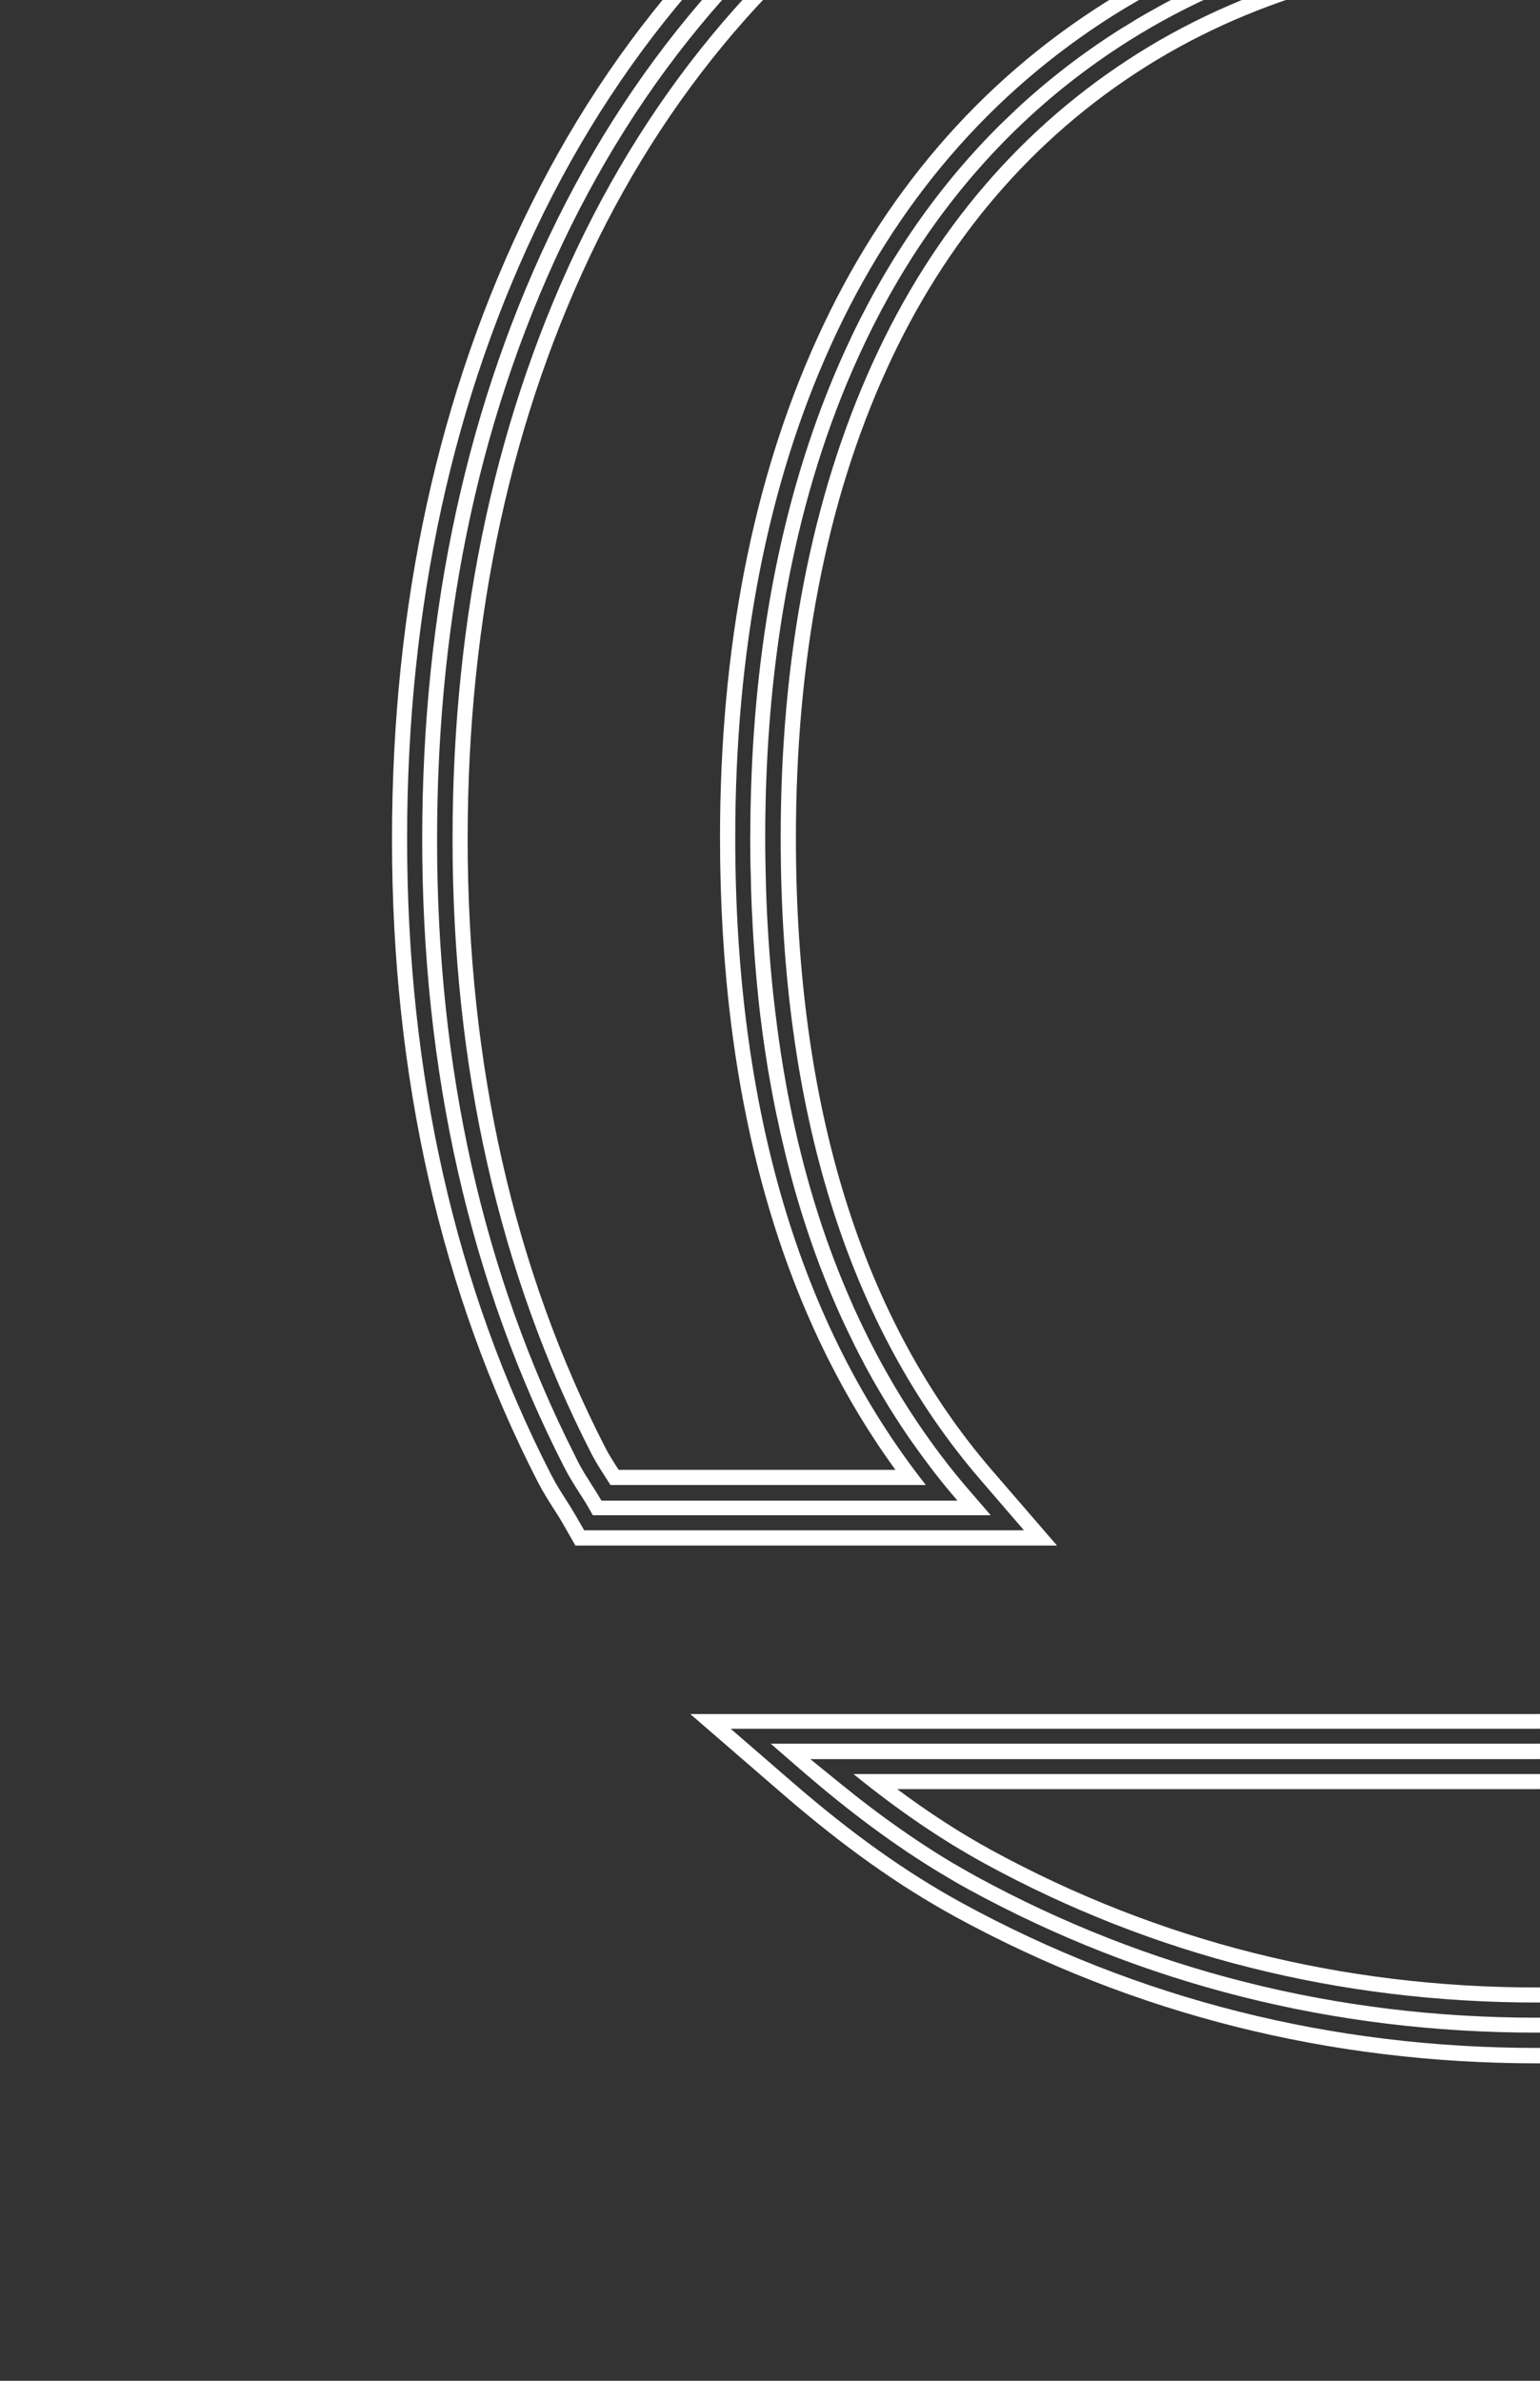 <svg width="165" height="255" viewBox="0 0 165 255" fill="none" xmlns="http://www.w3.org/2000/svg">
<rect x="0" y="0" width="165" height="255" fill="#333333" stroke="none"/>
<path d="M228.643 -25.119C209.761 -36.317 188.296 -42 164.828 -42C140.922 -42 119.214 -36.317 100.344 -25.119C81.397 -13.894 66.753 1.976 56.824 22.057C46.984 41.972 42 64.792 42 89.903C42 115.36 47.254 138.513 57.62 158.722C58.172 159.784 58.75 160.705 59.316 161.589C59.637 162.088 59.971 162.6 60.253 163.099L61.653 165.543H113.253L106.33 157.531C92.354 141.367 85.276 118.559 85.276 89.75C85.276 70.603 88.539 53.721 94.987 39.579C101.307 25.679 110.659 14.762 122.797 7.121C134.782 -0.417 149.387 -4.397 165.02 -4.397C180.216 -4.397 194.089 -0.519 206.241 7.121C218.38 14.762 227.744 25.679 234.051 39.579C240.487 53.747 243.762 70.628 243.762 89.762C243.762 119.852 236.222 143.286 221.334 159.438C206.562 175.462 187.435 183.589 164.519 183.589H73.959L83.799 192.101C90.311 197.732 96.207 201.93 102.348 205.296C121.436 215.714 142.399 221 164.673 221C186.716 221 207.577 215.714 226.665 205.296C245.882 194.788 260.924 179.136 271.38 158.747C281.746 138.538 287 115.385 287 89.929C287.013 64.792 282.029 41.972 272.189 22.083C262.234 1.976 247.59 -13.894 228.643 -25.119ZM269.916 157.979C259.614 178.06 244.79 193.496 225.869 203.85C207.025 214.14 186.421 219.349 164.661 219.349C142.669 219.349 121.962 214.127 103.118 203.85C97.081 200.548 91.275 196.414 84.852 190.846L78.288 185.164H164.506C187.911 185.164 207.423 176.857 222.529 160.488C237.699 144.042 245.381 120.223 245.381 89.724C245.381 70.372 242.067 53.261 235.529 38.875C229.08 24.681 219.523 13.521 207.102 5.713C194.68 -2.094 180.525 -6.061 165.02 -6.061C149.079 -6.061 134.178 -1.991 121.924 5.713C109.515 13.521 99.945 24.681 93.497 38.875C86.959 53.235 83.645 70.334 83.645 89.724C83.645 118.931 90.864 142.083 105.097 158.555L109.708 163.905H62.591L61.653 162.28C61.345 161.742 61.011 161.217 60.677 160.693C60.125 159.835 59.572 158.965 59.059 157.967C48.808 137.988 43.618 115.078 43.618 89.878C43.618 65.022 48.551 42.433 58.275 22.748C68.076 2.949 82.501 -12.691 101.179 -23.749C119.804 -34.794 141.218 -40.4 164.84 -40.4C188.013 -40.4 209.208 -34.794 227.834 -23.749C246.498 -12.691 260.937 2.949 270.725 22.748C280.462 42.42 285.394 64.997 285.369 89.878C285.356 115.104 280.166 138.001 269.916 157.979Z" fill="white"/>
<path d="M260.14 8.184C251.353 -4.231 240.268 -14.47 226.986 -22.341C208.617 -33.233 187.705 -38.762 164.827 -38.762C141.513 -38.762 120.369 -33.233 102 -22.341C83.606 -11.449 69.386 3.973 59.726 23.478C50.105 42.932 45.236 65.279 45.236 89.891C45.236 114.835 50.375 137.489 60.497 157.237C60.934 158.095 61.422 158.863 61.897 159.618C61.935 159.682 61.987 159.759 62.025 159.823C62.385 160.386 62.732 160.911 63.053 161.474L63.515 162.293H106.149L103.837 159.618C101.795 157.263 99.906 154.754 98.147 152.131C96.079 149.033 94.203 145.757 92.533 142.301C92.199 141.61 91.878 140.919 91.557 140.228C91.518 140.138 91.467 140.049 91.428 139.946C91.351 139.78 91.287 139.614 91.21 139.434C90.105 136.926 89.091 134.328 88.179 131.64C88.153 131.55 88.114 131.461 88.089 131.371C85.892 124.806 84.286 117.728 83.284 110.125C83.118 108.858 82.963 107.578 82.822 106.273C82.45 102.689 82.193 98.991 82.077 95.189C82.026 93.385 81.987 91.555 81.987 89.712C81.987 70.091 85.353 52.762 91.981 38.197C96.091 29.148 101.448 21.303 107.986 14.737C111.904 10.795 116.259 7.326 121.011 4.332C133.523 -3.54 148.719 -7.686 164.968 -7.686C180.781 -7.686 195.232 -3.642 207.923 4.332C220.614 12.318 230.39 23.709 236.967 38.184C243.595 52.775 246.96 70.104 246.96 89.699C246.96 120.62 239.125 144.797 223.672 161.563C220.537 164.955 217.223 168.014 213.716 170.727C199.998 181.376 183.478 186.764 164.454 186.764H82.578L85.853 189.605C91.107 194.149 95.937 197.72 100.818 200.663C101.82 201.265 102.822 201.854 103.837 202.404C122.437 212.553 142.887 217.711 164.596 217.711C183.401 217.711 201.321 213.769 217.968 205.975C220.345 204.861 222.695 203.671 225.02 202.404C236.671 196.03 246.742 187.711 255.13 177.523C260.165 171.418 264.597 164.635 268.412 157.212C278.547 137.463 283.685 114.81 283.685 89.865C283.698 65.24 278.83 42.894 269.209 23.453C266.575 18.065 263.518 12.971 260.14 8.184ZM267.089 156.393C267.063 156.431 267.05 156.469 267.025 156.508C266.999 156.559 266.973 156.597 266.948 156.649C256.903 176.179 242.683 190.962 224.301 201.009C206.33 210.813 186.972 215.843 166.24 216.086C165.713 216.098 165.174 216.111 164.647 216.111C143.208 216.111 123.028 211.03 104.659 201.009C104.646 200.996 104.633 200.996 104.608 200.983C104.081 200.689 103.554 200.395 103.028 200.087C102.951 200.036 102.861 199.998 102.784 199.947C102.617 199.844 102.45 199.755 102.27 199.652C102.257 199.639 102.244 199.639 102.219 199.627C101.846 199.409 101.486 199.191 101.114 198.961C101.101 198.948 101.088 198.948 101.075 198.935C98.725 197.489 96.387 195.889 93.985 194.11C93.985 194.11 93.972 194.11 93.972 194.098C93.728 193.918 93.484 193.726 93.24 193.547C93.227 193.534 93.201 193.522 93.188 193.509C92.893 193.278 92.597 193.048 92.289 192.818C92.199 192.741 92.096 192.677 92.007 192.6C91.724 192.383 91.441 192.152 91.159 191.922C91.094 191.871 91.043 191.819 90.979 191.781C90.773 191.615 90.581 191.461 90.375 191.295C90.362 191.295 90.362 191.282 90.349 191.282L86.817 188.415H164.454C164.943 188.415 165.431 188.402 165.919 188.402C186.78 188.095 204.635 181.363 219.137 168.347C221.103 166.58 223.017 164.699 224.866 162.702C239.125 147.229 247.012 125.625 248.36 98.389C248.412 97.455 248.45 96.508 248.476 95.548C248.54 93.641 248.566 91.721 248.566 89.763V89.75C248.566 85.219 248.373 80.817 248.026 76.529C247.924 75.287 247.808 74.046 247.667 72.817C247.397 70.373 247.076 67.967 246.691 65.599C246.665 65.42 246.639 65.24 246.614 65.061C246.331 63.41 246.023 61.785 245.689 60.172C244.006 52.058 241.578 44.507 238.431 37.557C231.713 22.774 221.745 11.153 208.784 3.001C197.685 -3.975 185.264 -8.006 171.789 -9.005C170.903 -9.069 170.016 -9.12 169.13 -9.158C167.756 -9.222 166.368 -9.261 164.968 -9.261C164.968 -9.261 164.968 -9.261 164.955 -9.261C163.941 -9.261 162.926 -9.248 161.911 -9.209C161.307 -9.184 160.704 -9.158 160.113 -9.12C159.714 -9.094 159.303 -9.081 158.905 -9.056C158.109 -9.005 157.312 -8.941 156.529 -8.864C156.323 -8.851 156.118 -8.838 155.912 -8.813C155.013 -8.723 154.114 -8.621 153.215 -8.505C153.125 -8.493 153.035 -8.493 152.945 -8.48C151.994 -8.352 151.044 -8.211 150.106 -8.058C150.08 -8.058 150.042 -8.045 150.016 -8.045C149.04 -7.891 148.077 -7.712 147.113 -7.52C146.15 -7.328 145.199 -7.123 144.236 -6.906H144.223C143.285 -6.688 142.36 -6.458 141.436 -6.202C141.41 -6.202 141.384 -6.189 141.371 -6.189C140.485 -5.946 139.599 -5.69 138.712 -5.421C138.661 -5.408 138.597 -5.395 138.545 -5.37C137.71 -5.114 136.875 -4.832 136.053 -4.551C135.951 -4.512 135.861 -4.487 135.758 -4.448C134.987 -4.18 134.216 -3.885 133.459 -3.604C133.317 -3.552 133.163 -3.501 133.022 -3.437C132.315 -3.156 131.609 -2.861 130.915 -2.567C130.722 -2.49 130.53 -2.413 130.337 -2.324C129.695 -2.042 129.065 -1.748 128.436 -1.453C128.192 -1.338 127.948 -1.236 127.704 -1.121C127.126 -0.839 126.548 -0.545 125.97 -0.25C125.687 -0.11 125.404 0.031 125.122 0.172C124.582 0.454 124.043 0.761 123.503 1.068C123.208 1.234 122.9 1.388 122.604 1.567C122 1.913 121.397 2.284 120.806 2.655C120.587 2.783 120.369 2.911 120.164 3.039C116.117 5.586 112.354 8.478 108.898 11.691C108.667 11.908 108.436 12.139 108.205 12.356C107.755 12.791 107.292 13.214 106.856 13.662C100.176 20.355 94.704 28.367 90.516 37.595C84.762 50.24 81.435 64.921 80.6 81.328C80.484 83.696 80.407 86.115 80.394 88.56C80.394 88.969 80.381 89.379 80.381 89.788C80.381 90.71 80.394 91.618 80.407 92.514C80.407 92.834 80.42 93.142 80.433 93.462C80.446 94.037 80.459 94.613 80.471 95.189C80.484 95.586 80.497 95.97 80.51 96.354C80.523 96.853 80.548 97.34 80.574 97.826C80.6 98.248 80.626 98.671 80.638 99.093C80.664 99.541 80.69 99.989 80.715 100.437C80.741 100.885 80.78 101.32 80.805 101.768C80.831 102.177 80.87 102.6 80.895 103.009C80.934 103.47 80.972 103.931 81.011 104.379C81.049 104.763 81.075 105.147 81.114 105.531C81.165 106.004 81.216 106.478 81.255 106.939C81.293 107.297 81.332 107.655 81.371 108.014C81.422 108.5 81.486 108.974 81.55 109.46C81.589 109.793 81.64 110.138 81.679 110.471C81.743 110.957 81.807 111.456 81.884 111.943C81.936 112.263 81.974 112.583 82.026 112.89C82.103 113.389 82.18 113.888 82.257 114.387C82.308 114.682 82.36 114.976 82.411 115.27C82.501 115.782 82.591 116.282 82.681 116.781C82.732 117.062 82.784 117.331 82.835 117.6C82.938 118.112 83.028 118.624 83.143 119.136C83.195 119.392 83.246 119.648 83.31 119.904C83.426 120.428 83.528 120.94 83.644 121.465C83.695 121.695 83.747 121.926 83.811 122.169C83.94 122.694 84.055 123.231 84.184 123.756C84.235 123.961 84.286 124.178 84.338 124.383C84.479 124.921 84.62 125.471 84.762 126.009C84.813 126.188 84.864 126.367 84.903 126.533C85.057 127.096 85.211 127.66 85.378 128.21C85.417 128.338 85.455 128.479 85.494 128.607C85.674 129.195 85.853 129.797 86.033 130.386C86.059 130.45 86.072 130.514 86.098 130.578C87.189 133.995 88.423 137.271 89.823 140.407C89.836 140.446 89.861 140.484 89.874 140.522C90.093 141.021 90.324 141.521 90.555 142.007C90.632 142.173 90.709 142.327 90.786 142.493C90.992 142.928 91.21 143.351 91.416 143.786C91.518 144.004 91.621 144.221 91.737 144.439C91.929 144.835 92.135 145.219 92.341 145.603C92.469 145.847 92.597 146.103 92.726 146.346C92.918 146.704 93.124 147.062 93.317 147.421C93.458 147.69 93.612 147.945 93.766 148.214C93.959 148.547 94.152 148.88 94.357 149.225C94.524 149.507 94.678 149.776 94.845 150.045C95.038 150.364 95.231 150.672 95.423 150.992C95.603 151.273 95.783 151.555 95.963 151.836C96.156 152.131 96.348 152.438 96.541 152.732C96.734 153.027 96.926 153.308 97.119 153.59C97.312 153.871 97.504 154.166 97.71 154.447C97.915 154.742 98.121 155.023 98.326 155.305C98.519 155.574 98.725 155.855 98.917 156.124C99.136 156.405 99.341 156.7 99.56 156.981C99.765 157.25 99.958 157.506 100.163 157.775C100.921 158.748 101.705 159.708 102.514 160.642C102.54 160.667 102.565 160.706 102.591 160.731H64.44C64.248 160.399 64.055 160.079 63.862 159.772C63.734 159.567 63.605 159.375 63.49 159.183C63.477 159.17 63.464 159.144 63.451 159.132C63.348 158.965 63.246 158.799 63.143 158.632C62.95 158.325 62.758 158.018 62.565 157.711C62.539 157.66 62.514 157.621 62.488 157.57C62.295 157.237 62.102 156.917 61.923 156.559C61.807 156.329 61.691 156.085 61.576 155.855C51.762 136.427 46.829 114.49 46.829 89.955C46.829 65.471 51.621 43.559 61.152 24.259C70.709 4.959 84.582 -10.092 102.784 -20.882C102.784 -20.882 102.797 -20.882 102.797 -20.895C120.909 -31.645 141.769 -37.085 164.788 -37.085C187.461 -37.085 207.91 -31.697 226.112 -20.895C244.327 -10.105 258.2 4.946 267.757 24.246C277.314 43.559 282.08 65.458 282.067 89.942C282.118 114.682 277.096 136.823 267.089 156.393Z" fill="white"/>
<path d="M225.329 -19.563C207.461 -30.16 187.114 -35.536 164.827 -35.536C142.104 -35.536 121.526 -30.16 103.658 -19.563C85.815 -8.991 72.007 5.97 62.642 24.913C53.252 43.919 48.487 65.791 48.487 89.891C48.487 114.311 53.509 136.479 63.4 155.766C63.811 156.56 64.287 157.302 64.787 158.083C64.993 158.403 65.198 158.723 65.404 159.055H99.2C85.648 141.892 78.776 118.599 78.776 89.725C78.776 69.644 82.231 51.867 89.065 36.879C95.912 21.815 106.098 9.951 119.329 1.619C132.354 -6.572 148.154 -10.898 165.02 -10.898C181.462 -10.898 196.491 -6.687 209.709 1.619C222.94 9.938 233.126 21.802 239.973 36.879C246.794 51.892 250.262 69.669 250.262 89.725C250.262 121.478 242.144 146.397 226.125 163.778C210.069 181.197 189.336 190.015 164.519 190.015H91.442C96.284 193.945 100.819 197.029 105.482 199.589C123.594 209.482 143.517 214.486 164.686 214.486C185.624 214.486 205.432 209.469 223.556 199.576C241.617 189.708 255.76 174.964 265.612 155.753C275.503 136.466 280.526 114.298 280.526 89.879C280.538 65.753 275.786 43.88 266.383 24.9C256.967 5.983 243.171 -8.978 225.329 -19.563ZM264.135 155.037C254.437 173.953 240.512 188.467 222.747 198.168C204.866 207.921 185.329 212.874 164.66 212.874C143.774 212.874 124.12 207.921 106.24 198.168C102.874 196.325 99.547 194.175 96.13 191.628H164.493C189.786 191.628 210.917 182.618 227.294 164.866C243.595 147.178 251.855 121.901 251.855 89.725C251.855 69.439 248.348 51.431 241.424 36.214C234.449 20.855 224.057 8.748 210.544 0.249C197.069 -8.223 181.745 -12.524 164.994 -12.524C147.82 -12.524 131.725 -8.108 118.443 0.249C104.942 8.748 94.55 20.843 87.575 36.201C80.651 51.406 77.145 69.401 77.145 89.712C77.145 117.498 83.465 140.254 95.938 157.43H66.29C66.239 157.353 66.188 157.276 66.136 157.2C65.661 156.457 65.211 155.753 64.839 155.024C55.063 135.967 50.105 114.042 50.105 89.879C50.105 66.022 54.819 44.392 64.094 25.604C73.33 6.956 86.92 -7.775 104.493 -18.194C122.104 -28.637 142.399 -33.936 164.827 -33.936C186.819 -33.936 206.883 -28.637 224.494 -18.194C242.067 -7.788 255.657 6.956 264.893 25.604C274.18 44.367 278.881 65.996 278.869 89.879C278.869 114.068 273.91 135.979 264.135 155.037Z" fill="white"/>
</svg>
